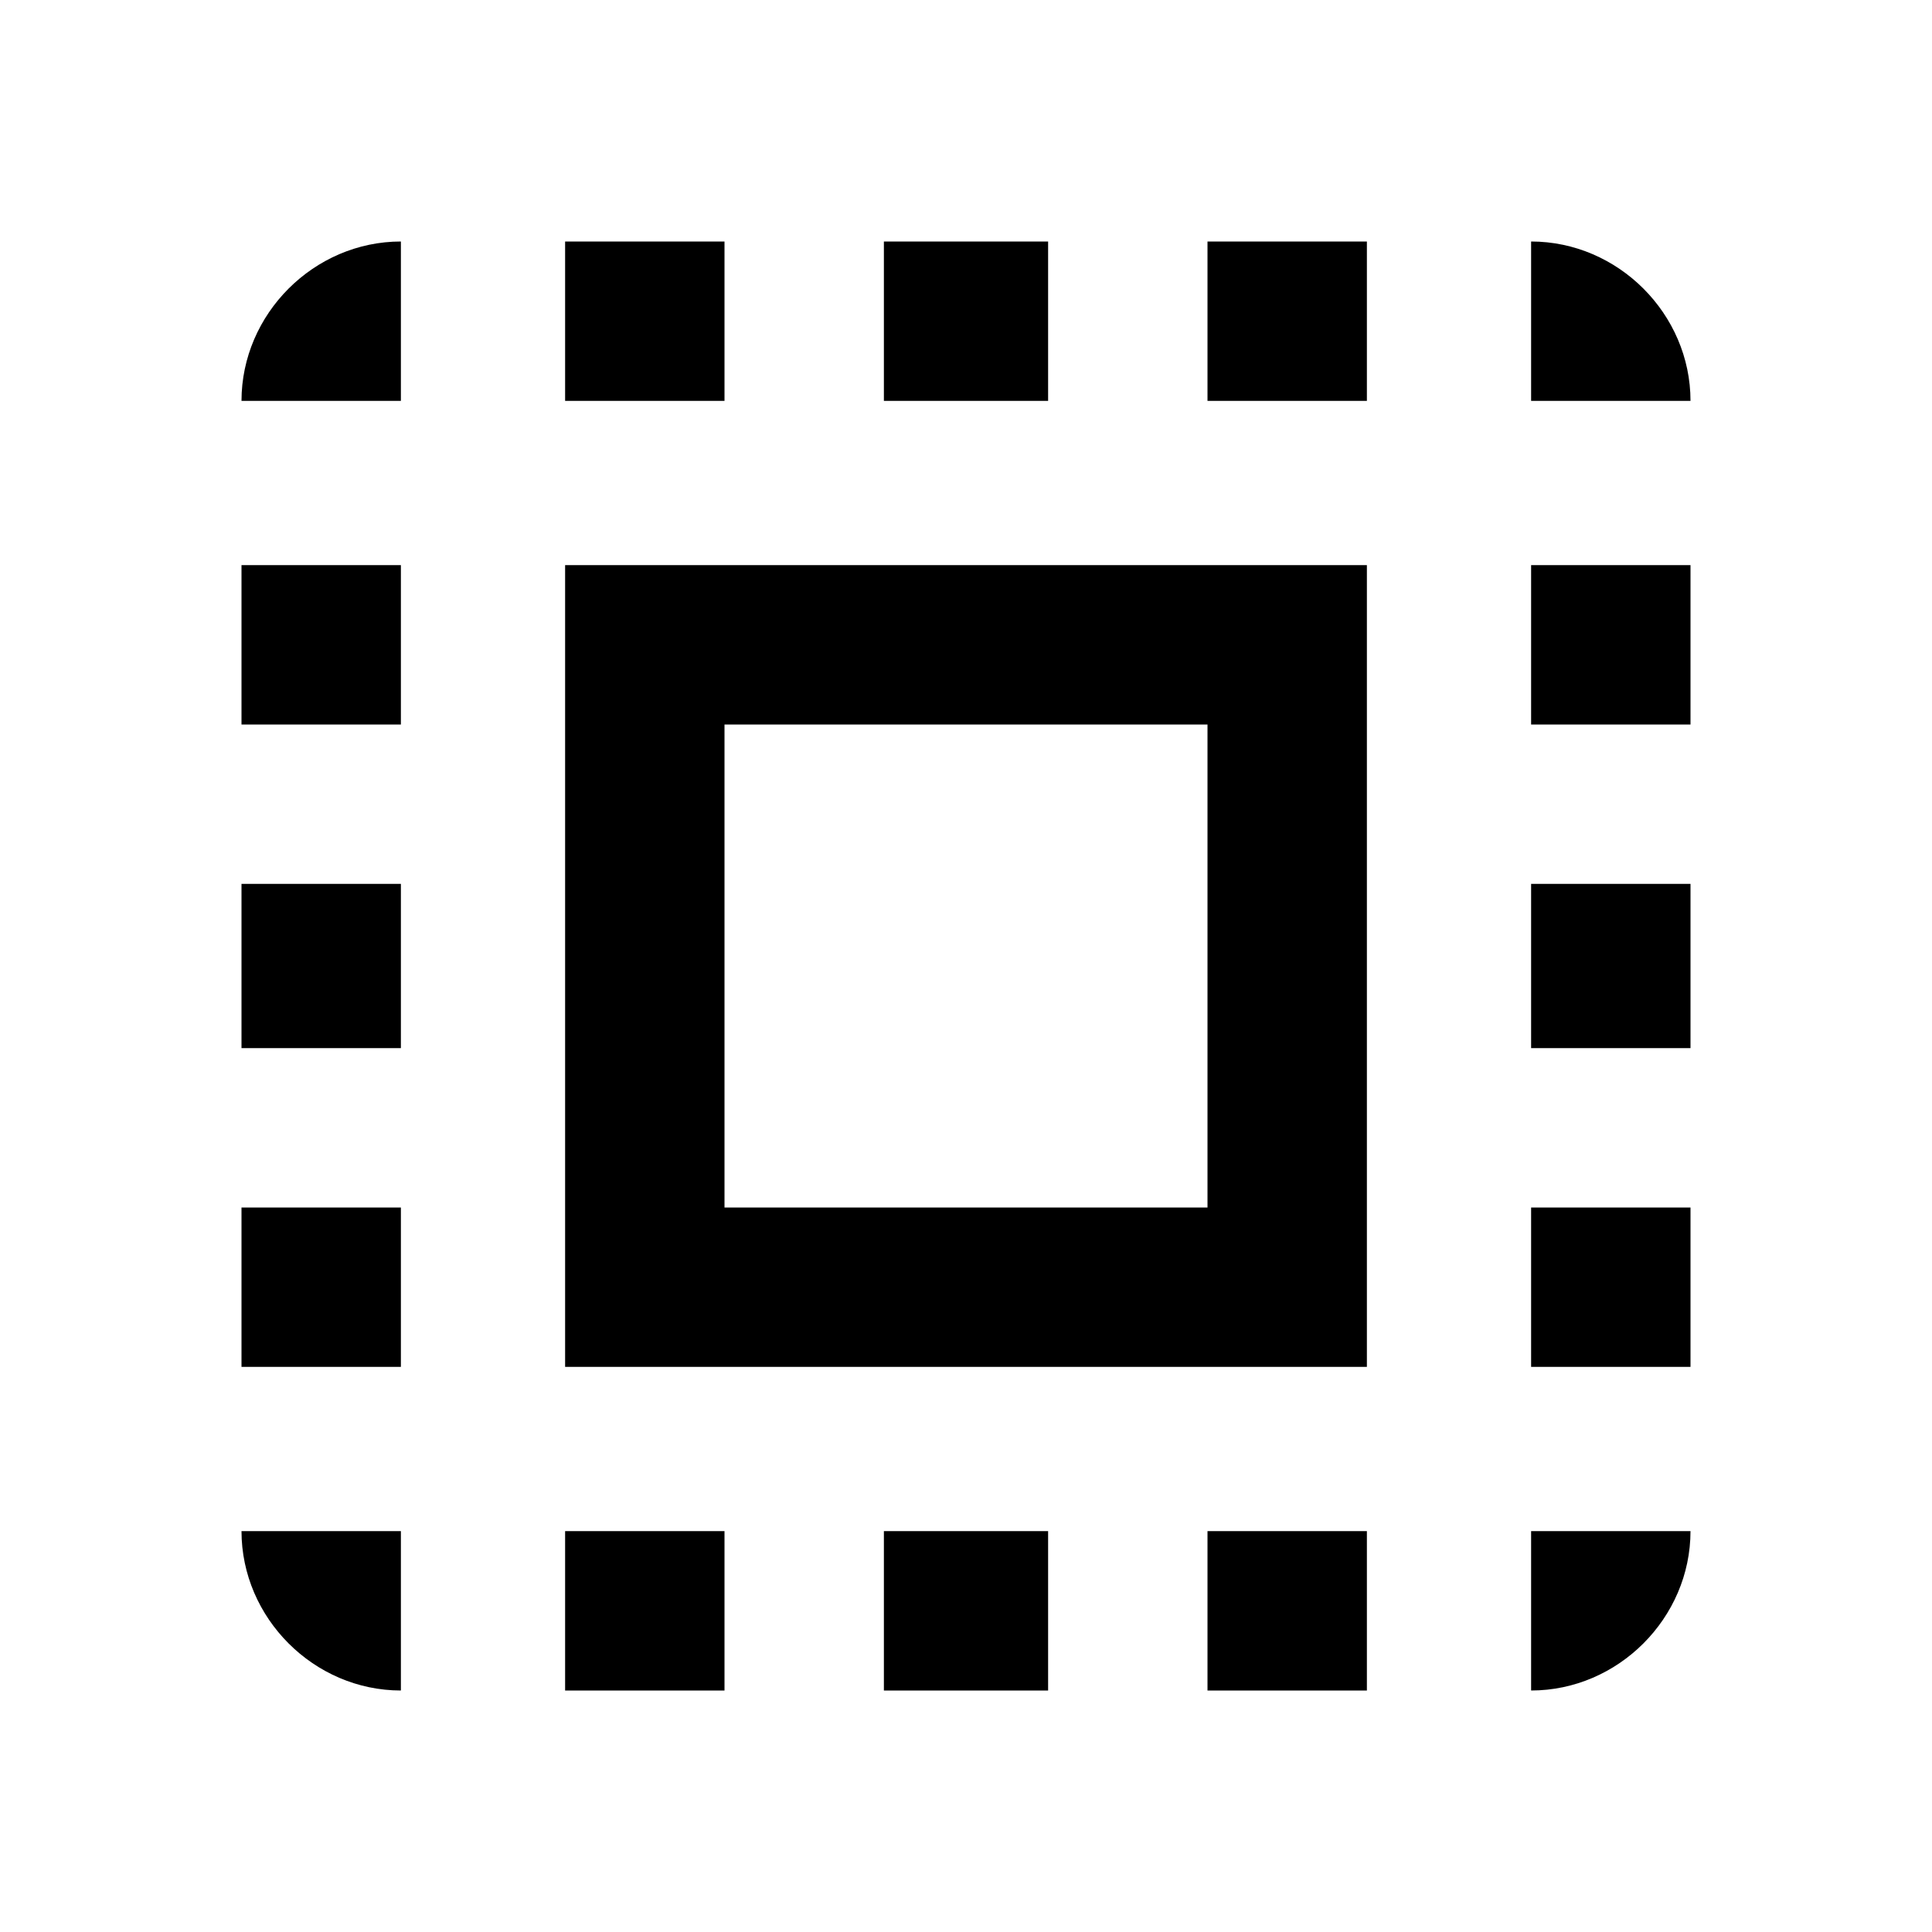 <?xml version="1.0"?><svg xmlns="http://www.w3.org/2000/svg" width="40" height="40" viewBox="0 0 40 40"><path d="m5 8.3h3.3v-3.3c-1.8 0-3.3 1.5-3.3 3.3z m0 13.4h3.3v-3.4h-3.3v3.4z m6.7 13.3h3.3v-3.3h-3.3v3.3z m-6.7-20h3.3v-3.3h-3.3v3.3z m16.7-10h-3.4v3.3h3.4v-3.3z m10 0v3.3h3.3c0-1.8-1.5-3.3-3.3-3.3z m-23.4 30v-3.3h-3.3c0 1.8 1.5 3.3 3.3 3.3z m-3.3-6.7h3.3v-3.3h-3.3v3.3z m10-23.3h-3.3v3.3h3.3v-3.3z m3.3 30h3.4v-3.3h-3.4v3.3z m13.4-13.3h3.3v-3.4h-3.3v3.4z m0 13.3c1.8 0 3.3-1.5 3.3-3.3h-3.3v3.3z m0-20h3.3v-3.3h-3.3v3.3z m0 13.3h3.3v-3.3h-3.3v3.3z m-6.7 6.7h3.3v-3.3h-3.3v3.3z m0-26.7h3.3v-3.3h-3.3v3.3z m-13.3 20h16.6v-16.6h-16.6v16.6z m3.3-13.3h10v10h-10v-10z"></path></svg>